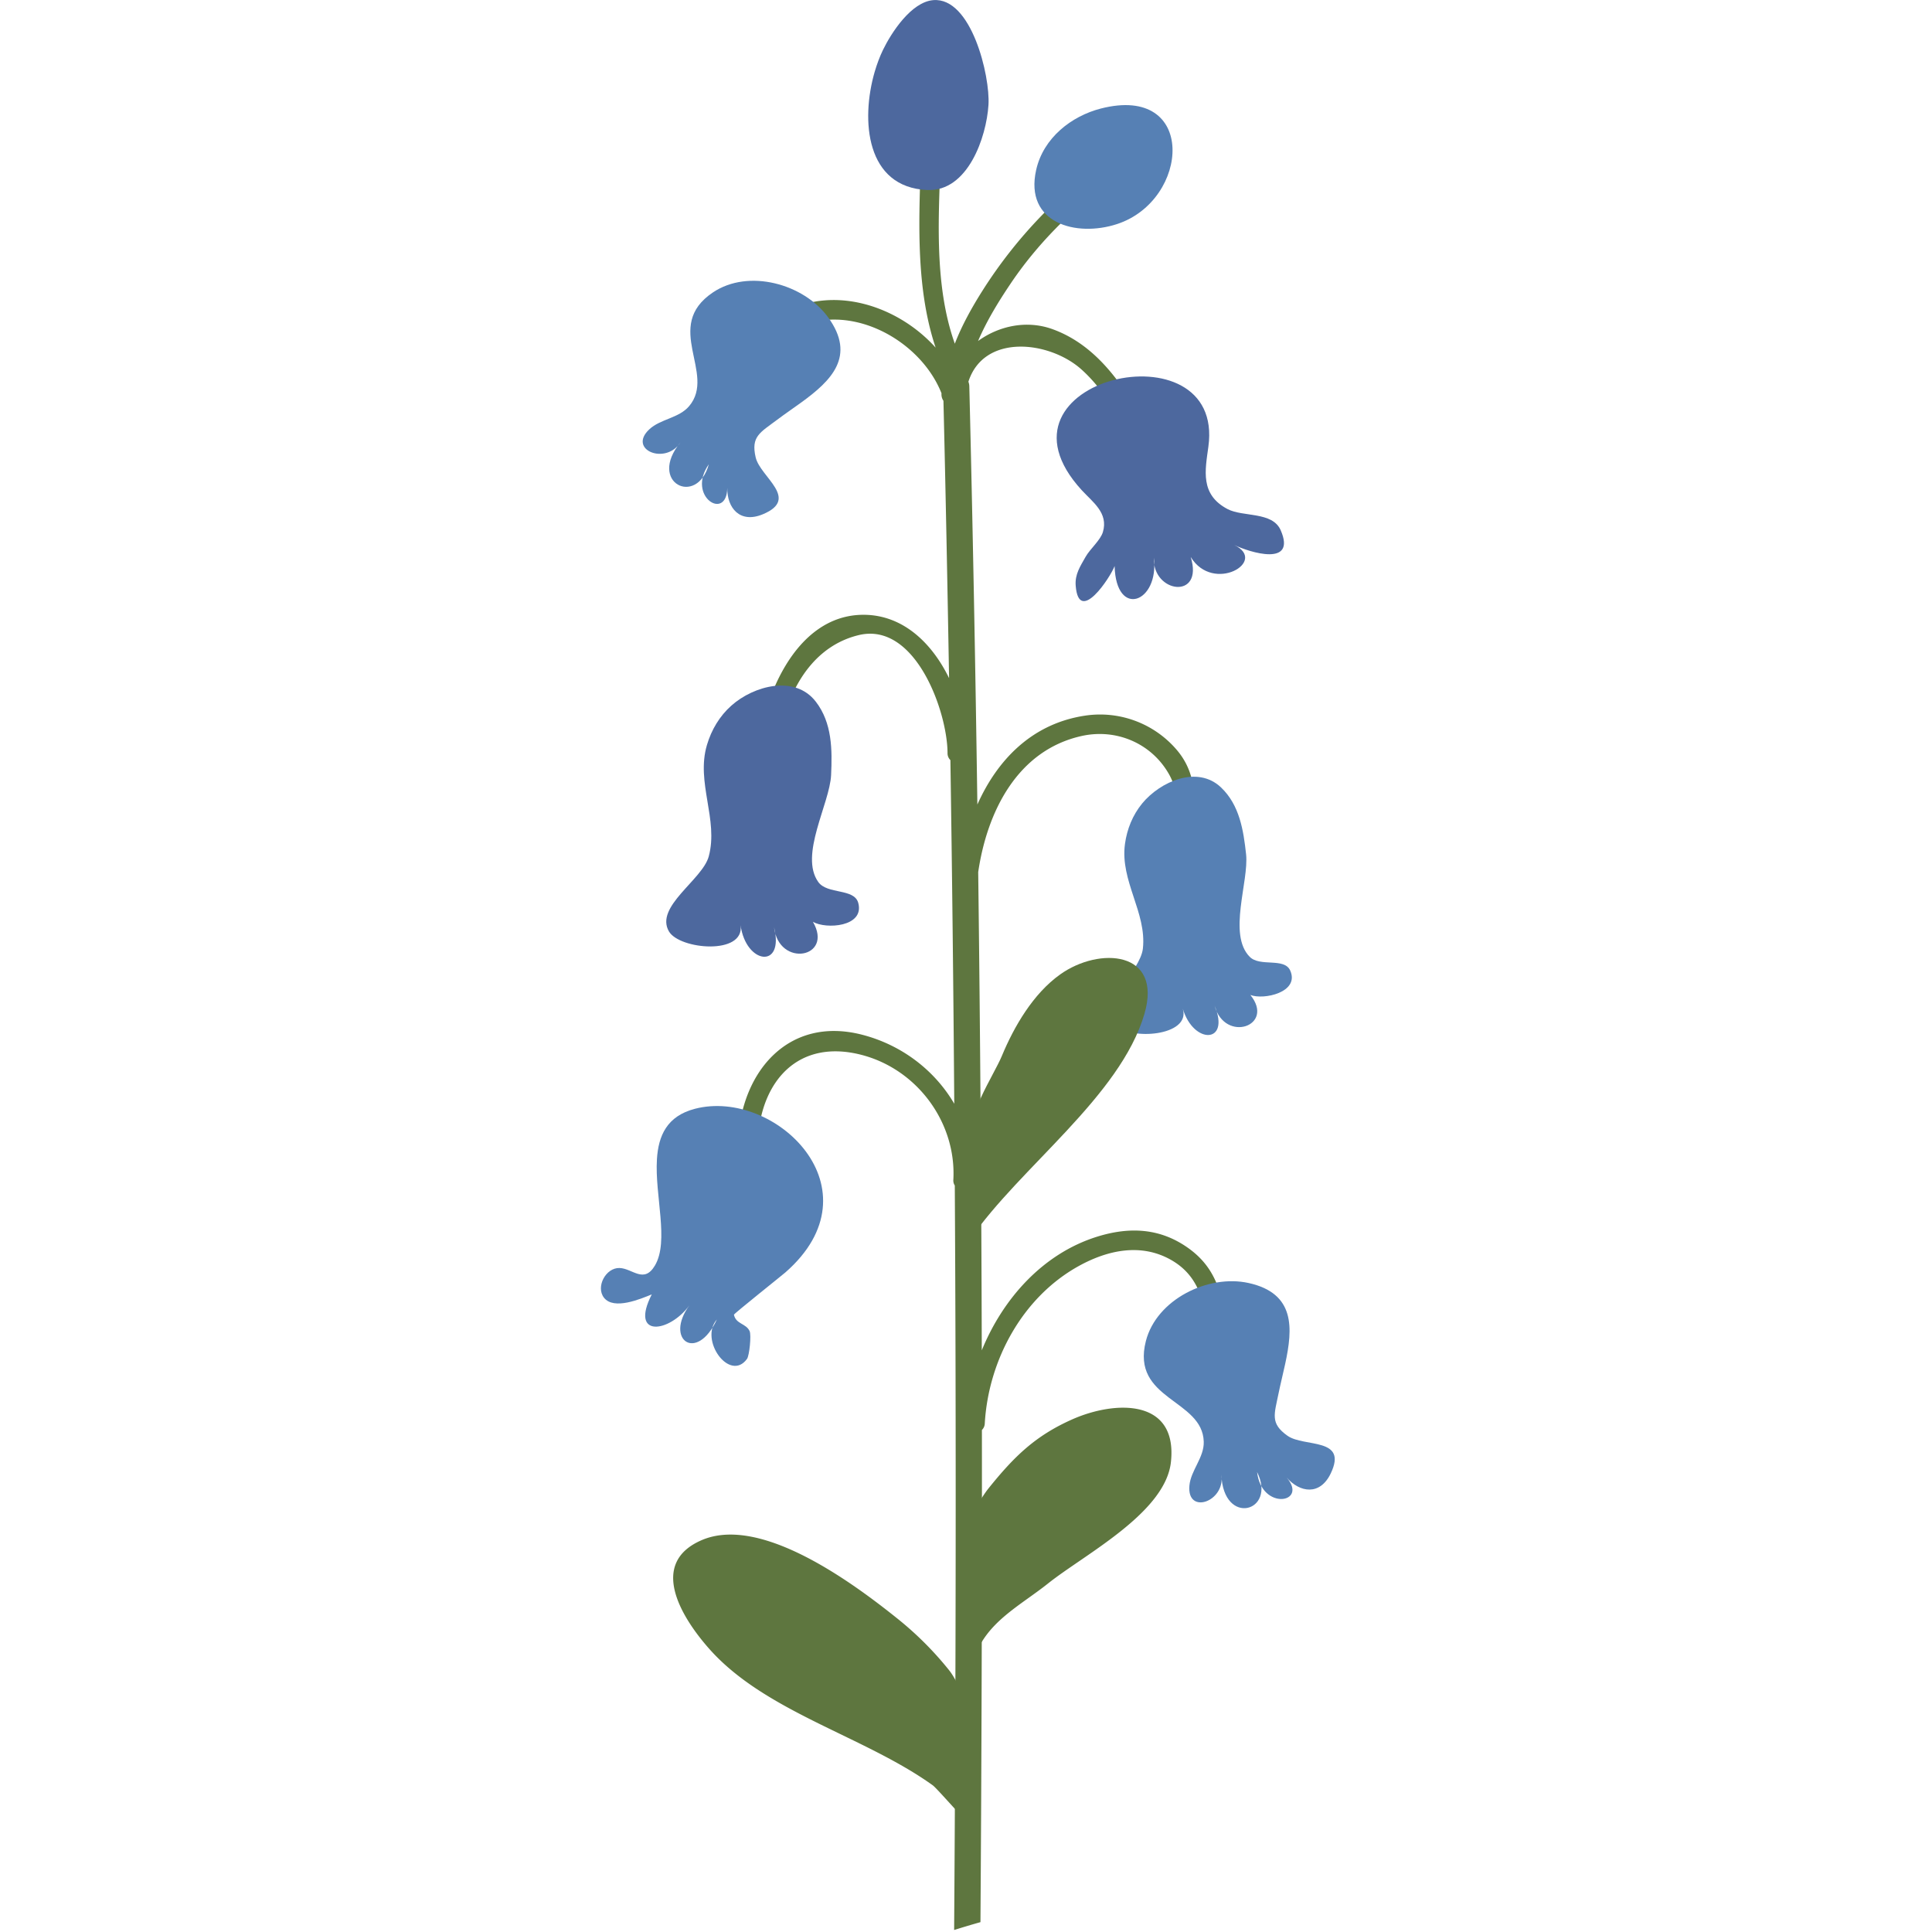<svg width="120" height="120" viewBox="0 0 120 120" xmlns="http://www.w3.org/2000/svg"><g fill="none" fill-rule="evenodd"><path d="M47.068 70.846c.199-3.756 2.553-6.33 6.434-5.328 3.47.896 5.908 4.209 5.712 7.76a.564.564 0 0 0 .09.356c.091 15.414.066 30.829-.041 46.242a56.93 56.93 0 0 1 1.635-.488c.069-10.188.101-20.379.09-30.569a.588.588 0 0 0 .178-.4c.224-3.914 2.322-7.833 5.827-9.778 1.812-1.004 3.89-1.448 5.762-.375 2.44 1.402 1.995 4.05 2.82 6.303.269.73 1.459.454 1.188-.288-.923-2.516-.48-4.972-2.928-6.74-1.765-1.273-3.682-1.36-5.718-.72-3.342 1.053-5.823 3.834-7.137 7.05-.026-9.901-.097-19.803-.222-29.704.552-3.752 2.429-7.556 6.41-8.45 2.166-.487 4.357.453 5.44 2.37 1.156 2.045-.077 4.498.678 6.66.257.735 1.448.459 1.188-.286-.926-2.651.668-5.504-1.402-7.906a6.26 6.26 0 0 0-5.69-2.103c-3.279.496-5.433 2.737-6.676 5.519-.122-8.657-.287-17.312-.5-25.968a.852.852 0 0 0-.057-.295c.974-3.017 5.043-2.532 7.02-.763 1.49 1.331 2.475 3.214 3.385 4.964.364.698 1.438.119 1.074-.583-1.436-2.763-3.178-5.774-6.265-6.885-1.591-.573-3.32-.204-4.614.74.54-1.26 1.265-2.442 2.027-3.574 1.86-2.765 4.383-5.168 7.139-7.022.65-.436.075-1.516-.58-1.075a28.98 28.98 0 0 0-8.332 8.577c-.6.95-1.252 2.098-1.697 3.261-1.34-3.76-.987-8.17-.861-12.072.026-.788-1.196-.827-1.222-.04-.13 4.022-.415 8.462.891 12.356-2.345-2.61-6.338-3.902-9.477-2.16-.688.382-.11 1.457.582 1.074 3.367-1.867 7.908.504 9.26 3.924a.7.7 0 0 0 .12.464c.14 5.741.25 11.485.35 17.227-1.056-2.164-2.838-3.912-5.27-3.935-4.372-.038-6.462 5.479-6.656 9.023-.044.788 1.177.825 1.22.04.178-3.23 1.645-6.975 5.102-7.803 3.512-.837 5.502 4.755 5.508 7.333a.588.588 0 0 0 .178.433c.108 7.114.188 14.23.24 21.344-1.213-2.077-3.266-3.653-5.719-4.286-4.56-1.177-7.48 2.262-7.705 6.536-.042.787 1.179.826 1.221.04" fill="#5E763F"/><path d="M59.37 112.404c-.03.003-1.228-1.367-1.433-1.514-4.245-3.05-10.372-4.537-13.86-8.45-1.762-1.978-3.812-5.335-.507-6.773 3.727-1.62 9.57 2.78 12.215 4.902a20.648 20.648 0 0 1 3.15 3.152c.724.904 1.06 2.405 1.838 3.024 0 0-1.407 5.659-1.402 5.659m.145-17.111c.274-.164 1.28-2.1 1.885-2.85 1.582-1.966 2.892-3.26 5.204-4.286 2.66-1.176 6.546-1.306 6.124 2.646-.337 3.164-5.363 5.74-7.629 7.546-1.775 1.415-3.884 2.423-4.614 4.72l-.97-7.776" fill="#5E763F"/><path d="M40.803 72.007c-.139 2.254.765 5.085-.121 6.591-.685 1.161-1.393.188-2.198.16-.855-.03-1.497 1.171-.968 1.847.616.784 2.28.07 2.967-.208-1.383 2.708 1.073 2.4 2.338.68-1.565 2.127.453 3.59 1.706.875-1.115 1.278.808 3.927 1.874 2.447.143-.203.274-1.465.16-1.72-.221-.488-.85-.426-.975-1.02-.012-.056 2.95-2.414 3.193-2.625 5.916-5.174-.634-11.45-5.606-10.168-1.75.452-2.281 1.675-2.37 3.14m39.024 12.7c.473-2.19.645-4.375-2.28-5.018-2.511-.55-5.71 1.022-6.374 3.605-.94 3.669 3.52 3.601 3.594 6.252.03.984-.804 1.778-.89 2.726-.17 1.848 2.246 1.004 1.985-.68.116 3.243 3.449 2.322 2.219-.161.275 2.43 3.203 1.925 1.833.339.81.937 2.067 1.148 2.738-.246 1.09-2.268-1.65-1.616-2.681-2.344-1.094-.773-.82-1.329-.558-2.631.12-.59.28-1.216.414-1.842M49.802 24.973c1.811-1.322 3.393-2.84 1.634-5.264-1.51-2.082-4.946-3.034-7.157-1.545-3.142 2.114.234 5.03-1.473 7.059-.634.754-1.783.794-2.477 1.444-1.357 1.268 1.01 2.244 1.936.811-2.07 2.5 1.03 4.028 1.763 1.357-1.41 1.997 1.114 3.566 1.144 1.47-.018 1.239.78 2.232 2.21 1.637 2.321-.968-.16-2.305-.446-3.533-.304-1.303.272-1.538 1.334-2.336.48-.363 1.016-.723 1.532-1.1m21.143 24.928c1.126-1.364 3.43-2.383 4.894-.993 1.153 1.095 1.396 2.666 1.558 4.154.18 1.687-1.145 4.968.219 6.362.644.659 2.156.027 2.524.863.592 1.348-1.65 1.838-2.477 1.512 1.553 1.926-1.578 3.006-2.222.669.99 2.36-1.305 2.425-1.975.185.518 1.724-3.338 1.971-4.123 1.012-1.077-1.314 1.485-3.321 1.644-4.747.246-2.245-1.426-4.193-1.114-6.494.125-.923.478-1.8 1.072-2.523" fill="#5680B4"/><path d="M45.429 43.825c1.389-1.237 3.943-1.925 5.24-.246 1.022 1.32 1.024 2.991.952 4.562-.084 1.78-1.988 4.976-.796 6.642.563.786 2.236.374 2.484 1.302.397 1.492-2.011 1.643-2.816 1.171 1.303 2.25-2.123 2.868-2.414.337.648 2.612-1.745 2.309-2.08-.126.258 1.875-3.784 1.512-4.447.39-.906-1.537 2.078-3.209 2.47-4.664.617-2.292-.807-4.585-.112-6.923.277-.937.785-1.794 1.519-2.445m29.625-16.078c1.063-7.676-14.24-4.242-7.86 2.705.677.738 1.658 1.404 1.31 2.591-.15.508-.8 1.055-1.072 1.536-.338.6-.674 1.09-.619 1.796.191 2.474 2.16-.523 2.417-1.216.089 3.286 2.779 2.266 2.437-.518-.093 2.214 3.123 2.633 2.29-.046 1.403 2.295 4.826.27 2.705-.744.963.46 3.878 1.375 2.885-.915-.513-1.177-2.335-.81-3.301-1.316-1.714-.902-1.395-2.394-1.192-3.873" fill="#4D689E"/><path d="M68.367 6.743c-1.806.465-3.562 1.81-4.01 3.815-.739 3.309 2.486 4.19 5.022 3.36 4.533-1.481 4.996-8.72-1.012-7.175" fill="#5680B4"/><path d="M54.327 4.465c.144-.492.317-.952.514-1.36.517-1.067 1.753-2.982 3.124-3.097 2.37-.198 3.542 4.716 3.431 6.505-.126 2.012-1.284 5.4-3.8 5.29-3.82-.164-4.14-4.336-3.269-7.338" fill="#4D689E"/><path d="M60.731 70.475c.032.311-.076.433-.326.366-.508-1.368 1.316-4.038 1.82-5.25.764-1.84 1.948-3.872 3.62-5.065 2.433-1.739 6.388-1.483 5.236 2.454-1.498 5.123-7.755 9.541-10.796 13.962.082-.118.166-.24.247-.36l.2-6.107" fill="#5E763F"/></g></svg>